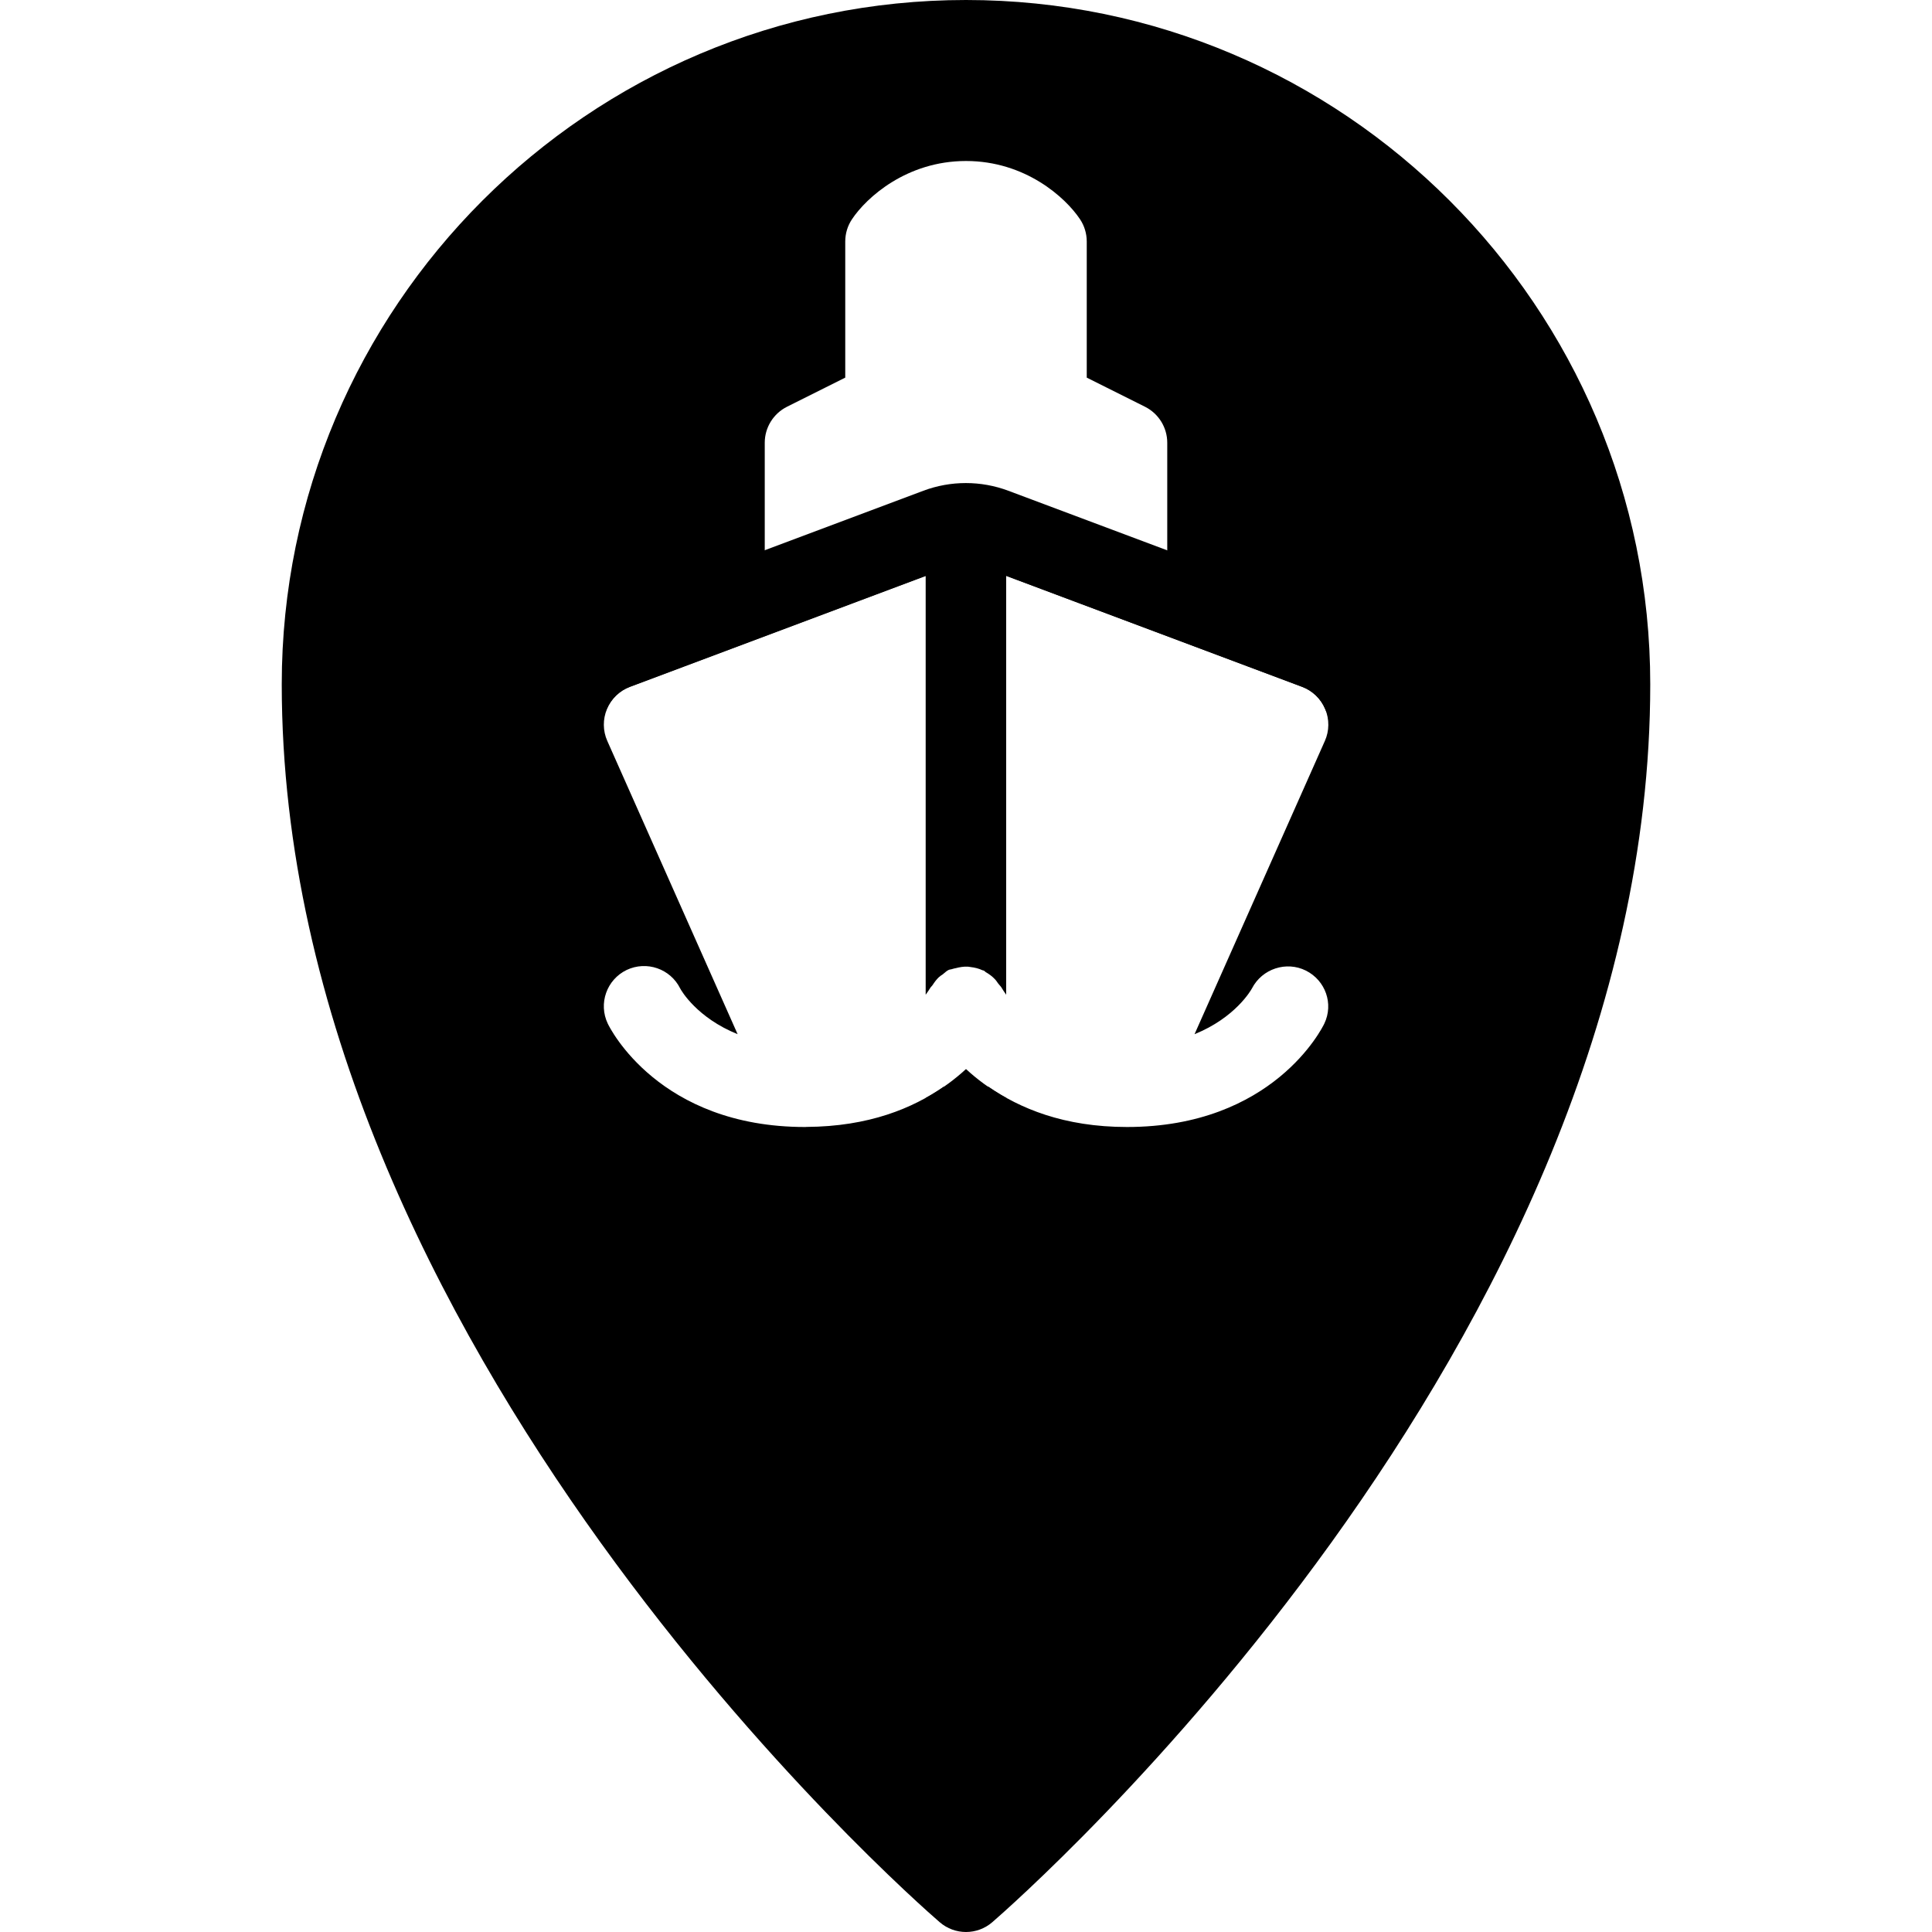 <?xml version="1.0" encoding="iso-8859-1"?>
<!-- Generator: Adobe Illustrator 19.0.0, SVG Export Plug-In . SVG Version: 6.00 Build 0)  -->
<svg version="1.1" id="Layer_1" xmlns="http://www.w3.org/2000/svg" xmlns:xlink="http://www.w3.org/1999/xlink" x="0px" y="0px"
	 viewBox="0 0 24 24" style="enable-background:new 0 0 24 24;" xml:space="preserve">
<g>
	<g>
		<path d="M16.922,9.113c-0.195,0-0.381-0.115-0.461-0.307c-0.053-0.126-0.158-0.227-0.287-0.275l-4-1.5
			c-0.112-0.043-0.238-0.043-0.351,0l-4,1.5C7.695,8.579,7.59,8.679,7.537,8.806C7.43,9.06,7.136,9.181,6.883,9.074
			C6.629,8.968,6.508,8.675,6.615,8.42c0.159-0.378,0.471-0.679,0.856-0.824l4-1.5c0.34-0.127,0.714-0.127,1.054,0l4,1.5
			c0.386,0.146,0.698,0.446,0.856,0.825c0.107,0.255-0.013,0.548-0.268,0.654C17.053,9.101,16.987,9.113,16.922,9.113z"/>
	</g>
	<path d="M12,0C7.313,0,3.5,3.813,3.5,8.5c0,8.218,7.839,15.09,8.173,15.378C11.767,23.959,11.883,24,12,24s0.233-0.041,0.327-0.122
		C12.66,23.589,20.5,16.717,20.5,8.5C20.5,3.813,16.687,0,12,0z M9.5,5.5c0-0.189,0.107-0.362,0.276-0.447L10.5,4.691V3
		c0-0.099,0.029-0.195,0.084-0.277C10.763,2.454,11.263,2,12,2s1.237,0.454,1.416,0.723C13.471,2.805,13.5,2.902,13.5,3v1.691
		l0.724,0.362C14.393,5.138,14.5,5.311,14.5,5.5V7c0,0.276-0.224,0.5-0.5,0.5S13.5,7.276,13.5,7h-3c0,0.276-0.224,0.5-0.5,0.5
		S9.5,7.276,9.5,7V5.5z M15.553,12.277c0.126-0.243,0.426-0.341,0.669-0.22c0.244,0.122,0.347,0.413,0.229,0.659
		C16.426,12.769,15.815,14,14,14l0,0l0,0l0,0c-0.786,0-1.336-0.234-1.72-0.5h-0.558c-0.382,0.265-0.927,0.495-1.705,0.499
		c-0.004,0-0.008,0.001-0.011,0.001c-0.002,0-0.003,0-0.005,0c-1.815,0-2.426-1.231-2.451-1.284
		c-0.119-0.249-0.014-0.547,0.235-0.667c0.248-0.117,0.542-0.015,0.664,0.229c0.015,0.03,0.211,0.366,0.714,0.569L7.544,9.204
		C7.488,9.078,7.487,8.934,7.54,8.808s0.156-0.227,0.285-0.275l4-1.5c0.113-0.042,0.238-0.042,0.352,0l4,1.5
		c0.129,0.048,0.232,0.148,0.285,0.275s0.052,0.271-0.004,0.396l-1.619,3.643C15.348,12.641,15.542,12.298,15.553,12.277z"/>
	<g>
		<path d="M11.553,12.277c0.009-0.017,0.024-0.027,0.034-0.043c0.022-0.034,0.045-0.065,0.074-0.093
			c0.016-0.015,0.033-0.026,0.051-0.038c0.024-0.018,0.044-0.041,0.072-0.054c0.015-0.007,0.032-0.006,0.047-0.012
			c0.014-0.005,0.027-0.007,0.041-0.01c0.05-0.013,0.098-0.021,0.148-0.019c0.013,0,0.024,0.004,0.037,0.005
			c0.052,0.006,0.101,0.018,0.148,0.04c0.005,0.002,0.011,0.002,0.016,0.004c0.01,0.005,0.015,0.013,0.024,0.019
			c0.042,0.024,0.079,0.051,0.113,0.087c0.016,0.016,0.027,0.034,0.04,0.052c0.016,0.022,0.037,0.039,0.049,0.063
			c0.004,0.007,0.024,0.039,0.052,0.079V7c0-0.276-0.224-0.5-0.5-0.5s-0.5,0.224-0.5,0.5v5.357
			C11.53,12.315,11.55,12.282,11.553,12.277z"/>
		<path d="M12,13.28c-0.133,0.123-0.295,0.246-0.5,0.359V16c0,0.276,0.224,0.5,0.5,0.5s0.5-0.224,0.5-0.5v-2.361
			C12.295,13.527,12.133,13.403,12,13.28z"/>
	</g>
</g>
</svg>
